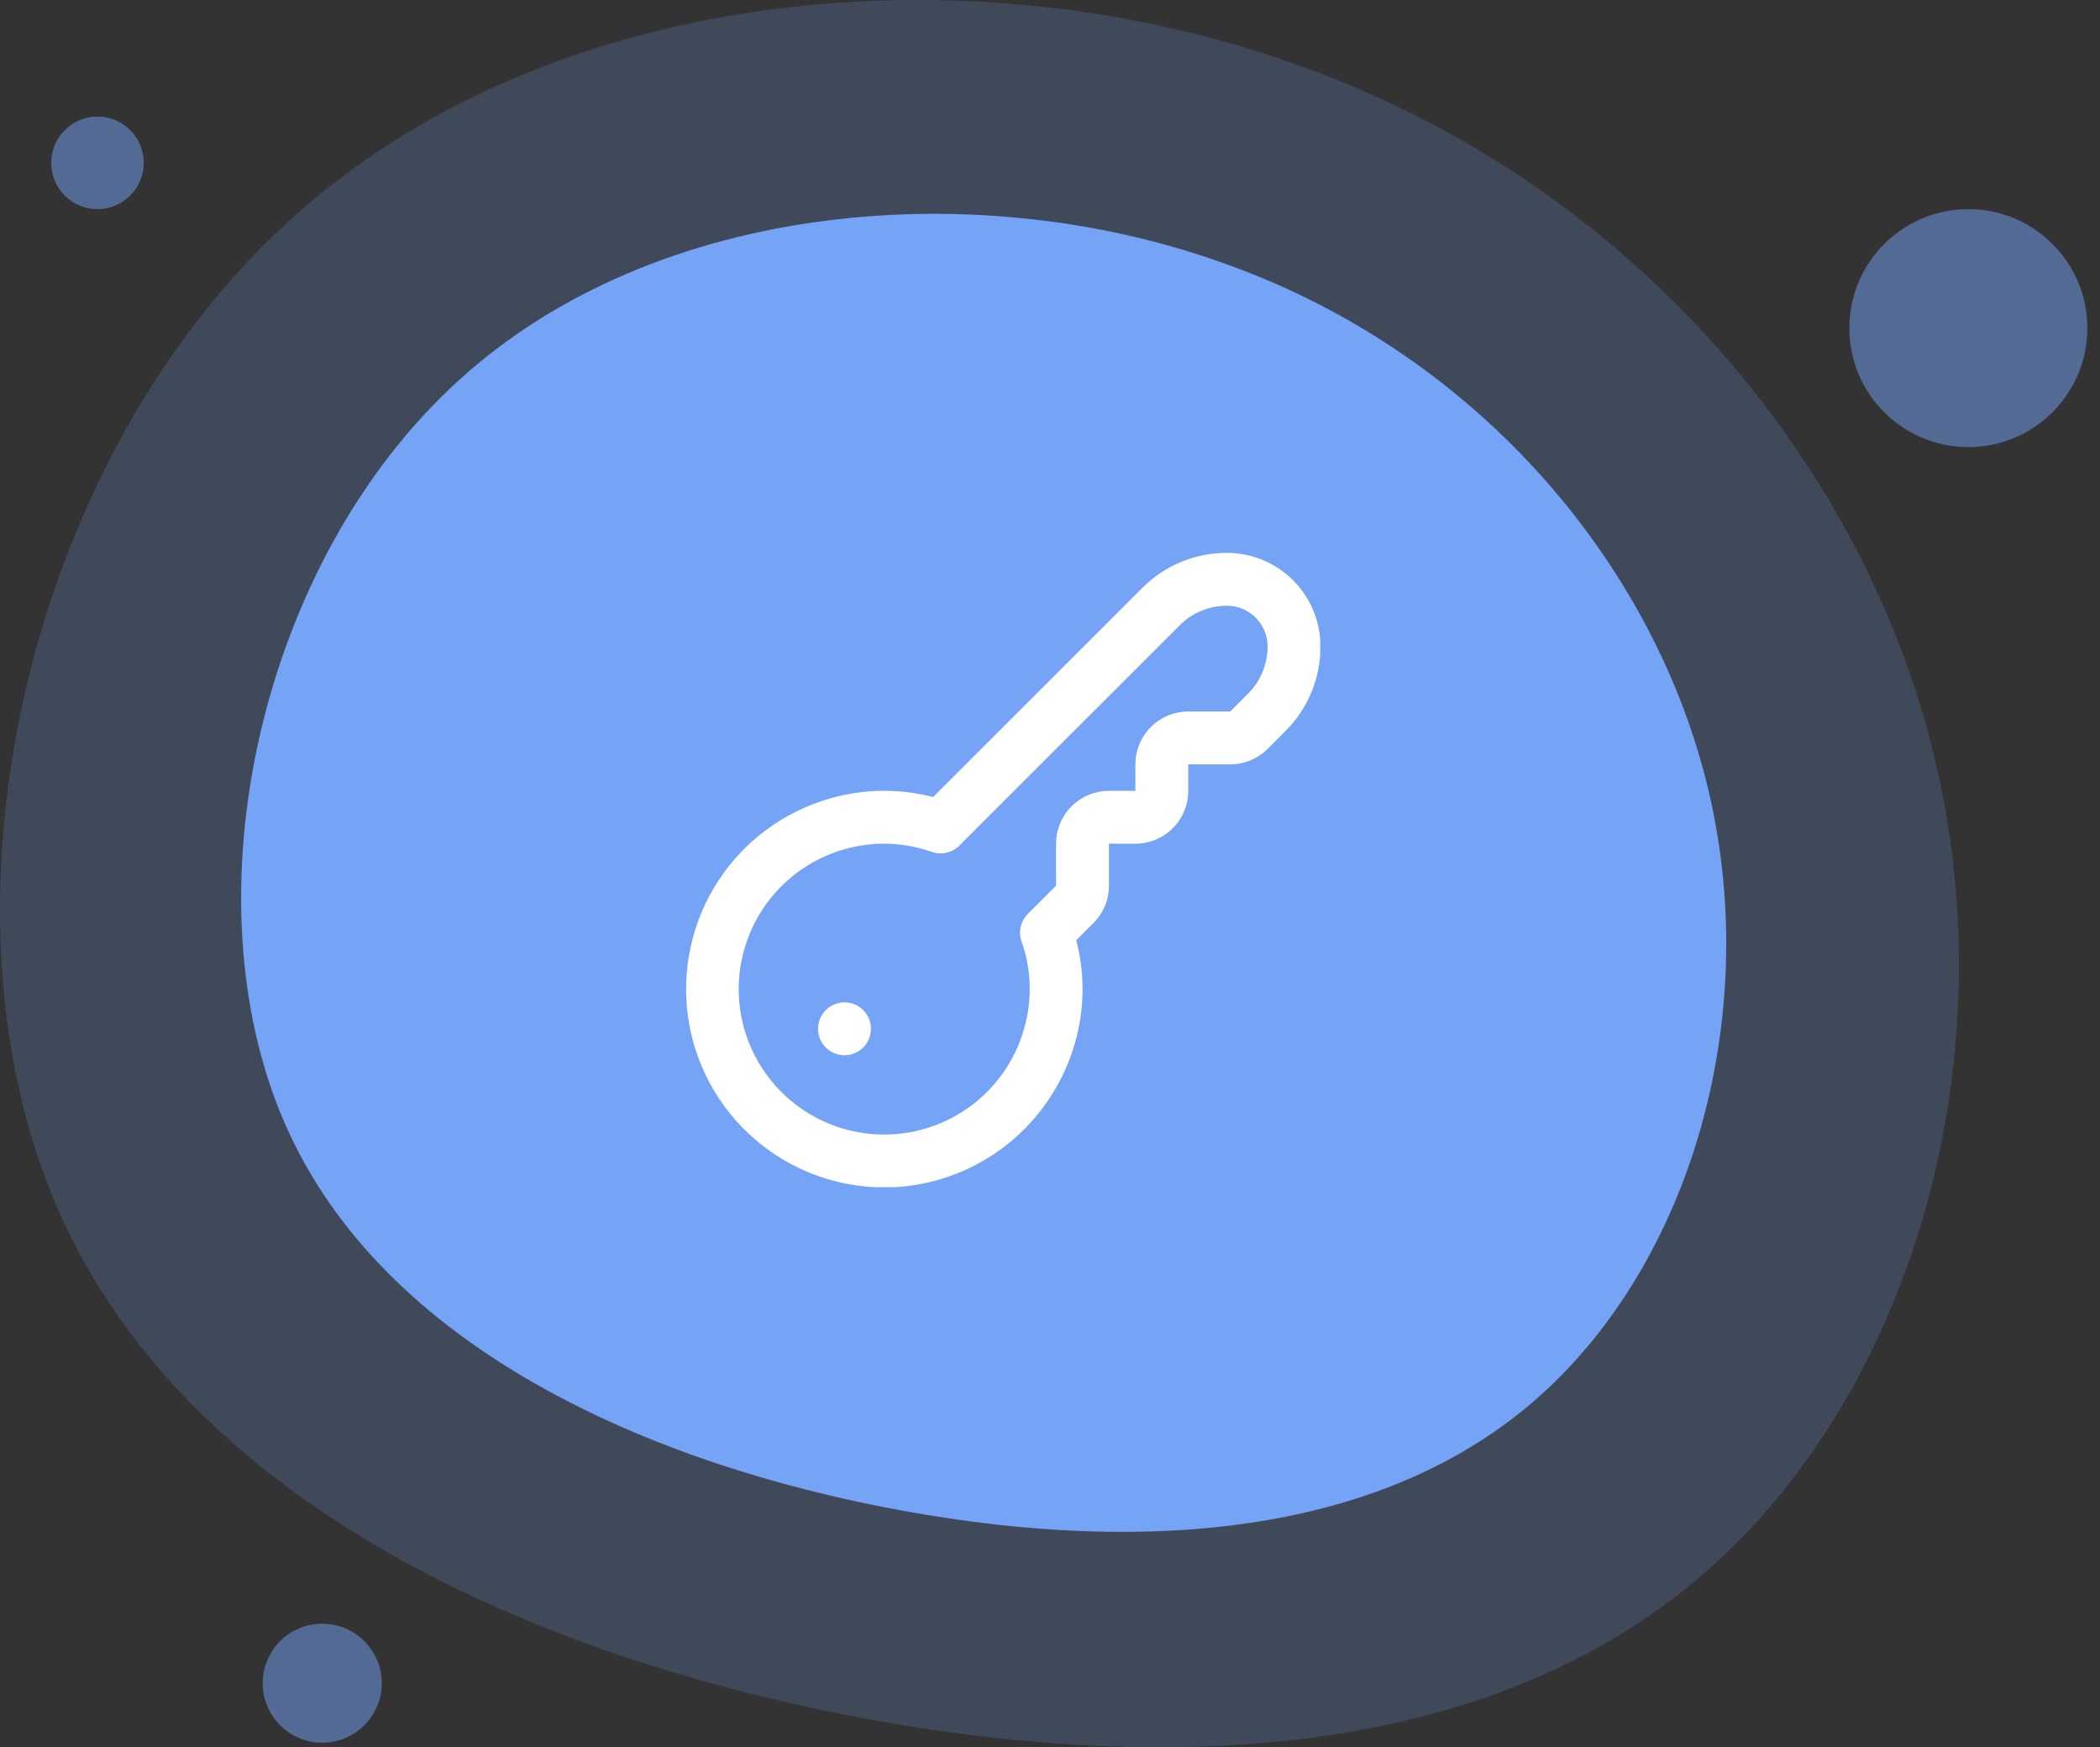 <svg width="143" height="119" viewBox="0 0 143 119" fill="none" xmlns="http://www.w3.org/2000/svg">
<rect x="0" y="0" width="143" height="119" fill="#333333" stroke="none"/>
<path opacity="0.2" d="M3.887 82.213C-4.915 61.859 1.621 31.604 19.56 15.155C37.357 -1.213 66.527 -3.663 88.95 4.64C111.403 12.83 127.221 31.804 131.889 52.258C136.557 72.712 130.075 94.648 116.425 106.812C102.776 118.976 81.875 121.226 59.297 117.109C36.832 113.022 12.69 102.568 3.887 82.213Z" fill="#75A3F6"/>
<circle opacity="0.5" cx="21.943" cy="114.631" r="4.052" fill="#75A3F6"/>
<circle opacity="0.5" cx="134.035" cy="22.346" r="8.103" fill="#75A3F6"/>
<circle opacity="0.5" cx="6.637" cy="11.092" r="3.151" fill="#75A3F6"/>
<path d="M19.39 76.497C12.693 61.137 17.613 38.328 31.195 25.943C44.667 13.619 66.778 11.805 83.786 18.092C100.816 24.294 112.829 38.621 116.392 54.052C119.954 69.483 115.065 86.018 104.731 95.176C94.397 104.334 78.555 106.008 61.434 102.877C44.399 99.769 26.086 91.858 19.39 76.497Z" fill="#75A3F6"/>
<g clip-path="url(#clip0_53_6946)">
<path d="M60.217 80.868C56.957 80.866 53.808 79.685 51.351 77.543C48.894 75.401 47.294 72.443 46.847 69.214C46.401 65.985 47.137 62.703 48.92 59.975C50.704 57.246 53.414 55.255 56.55 54.368C58.83 53.715 61.243 53.685 63.539 54.281L77.778 40.045C78.534 39.284 79.434 38.68 80.425 38.27C81.416 37.859 82.479 37.649 83.552 37.652C85.24 37.653 86.859 38.325 88.052 39.518C89.246 40.712 89.917 42.331 89.919 44.019C89.921 45.092 89.712 46.155 89.301 47.146C88.891 48.137 88.288 49.037 87.527 49.794L86.317 51.004C85.64 51.676 84.725 52.055 83.771 52.057H80.915V53.858C80.915 54.813 80.536 55.729 79.861 56.405C79.185 57.08 78.269 57.459 77.314 57.459H75.513V60.315C75.515 60.788 75.422 61.257 75.241 61.694C75.06 62.131 74.794 62.528 74.458 62.861L73.288 64.032C73.887 66.326 73.858 68.74 73.203 71.019C72.466 73.615 70.971 75.933 68.909 77.674C66.847 79.416 64.311 80.502 61.628 80.794C61.159 80.843 60.688 80.868 60.217 80.868ZM60.217 57.459C58.373 57.458 56.565 57.971 54.997 58.94C53.429 59.91 52.163 61.298 51.342 62.949C50.52 64.599 50.175 66.446 50.346 68.282C50.517 70.117 51.197 71.869 52.309 73.339C53.422 74.809 54.922 75.94 56.642 76.603C58.362 77.267 60.234 77.437 62.045 77.095C63.857 76.753 65.537 75.912 66.896 74.666C68.256 73.421 69.241 71.821 69.74 70.046C70.302 68.095 70.239 66.017 69.56 64.104C69.449 63.784 69.431 63.44 69.507 63.111C69.582 62.781 69.749 62.479 69.989 62.24L71.912 60.315V57.459C71.912 56.504 72.291 55.588 72.967 54.913C73.642 54.237 74.558 53.858 75.513 53.858H77.314V52.057C77.314 51.102 77.693 50.186 78.369 49.511C79.044 48.835 79.96 48.456 80.915 48.456H83.771L84.981 47.246C85.406 46.823 85.743 46.32 85.972 45.766C86.202 45.212 86.319 44.619 86.317 44.019C86.317 43.286 86.026 42.583 85.507 42.065C84.989 41.546 84.286 41.254 83.553 41.253C82.953 41.252 82.359 41.369 81.805 41.599C81.251 41.829 80.748 42.166 80.325 42.591L65.323 57.591C65.084 57.83 64.782 57.997 64.452 58.073C64.122 58.148 63.777 58.129 63.458 58.018C62.413 57.65 61.315 57.461 60.208 57.459H60.217ZM55.706 70.064C55.706 70.42 55.811 70.769 56.009 71.065C56.207 71.361 56.488 71.591 56.817 71.728C57.146 71.864 57.508 71.9 57.858 71.83C58.207 71.761 58.528 71.589 58.78 71.338C59.032 71.086 59.203 70.765 59.273 70.415C59.342 70.066 59.306 69.704 59.17 69.375C59.034 69.046 58.803 68.765 58.507 68.567C58.211 68.369 57.863 68.263 57.507 68.263C57.029 68.263 56.571 68.453 56.233 68.791C55.895 69.129 55.706 69.587 55.706 70.064Z" fill="white"/>
</g>
<defs>
<clipPath id="clip0_53_6946">
<rect width="43.2" height="43.2" fill="white" transform="translate(46.702 37.652) scale(1)"/>
</clipPath>
</defs>
</svg>
